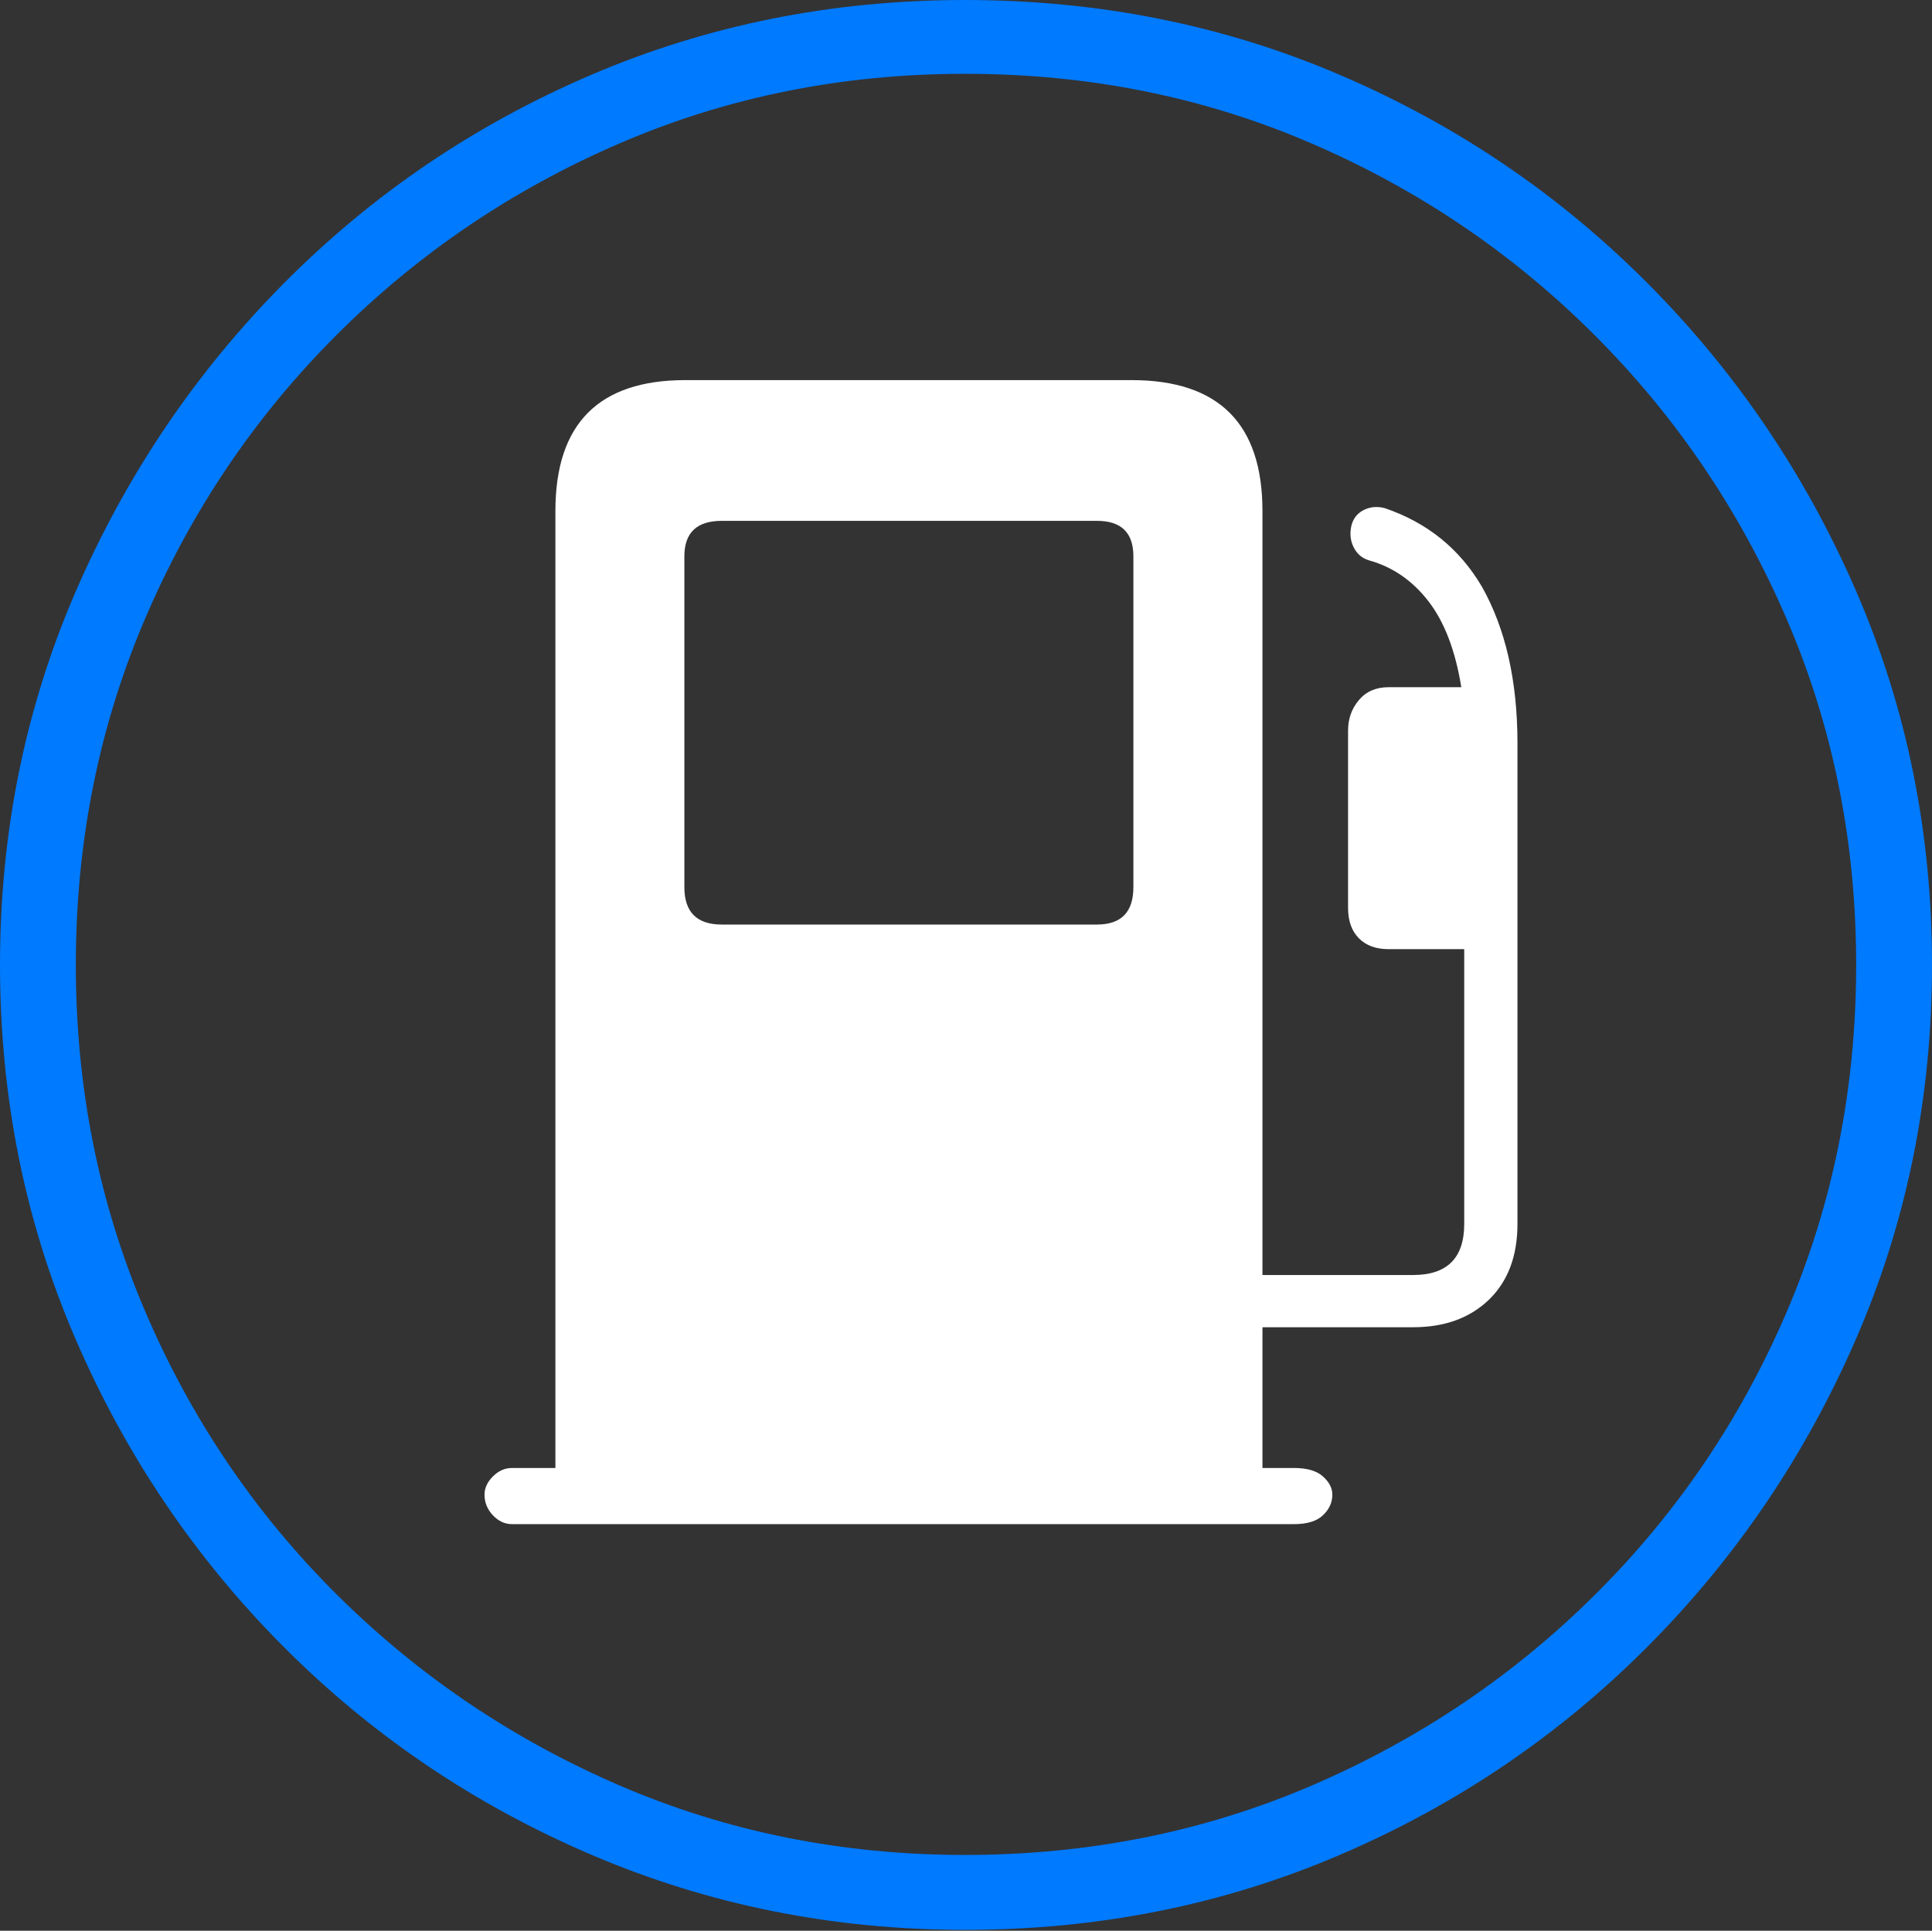 <?xml version="1.0" encoding="UTF-8"?>
<!--Generator: Apple Native CoreSVG 175-->
<!DOCTYPE svg
PUBLIC "-//W3C//DTD SVG 1.1//EN"
       "http://www.w3.org/Graphics/SVG/1.1/DTD/svg11.dtd">
<svg version="1.1" xmlns="http://www.w3.org/2000/svg" xmlns:xlink="http://www.w3.org/1999/xlink" width="19.16" height="19.15">
 <rect width="100%" height="100%" fill="#333333" stroke="none"/>
 <g>
  <rect height="19.15" opacity="0" width="19.16" x="0" y="0"/>
  <path d="M9.57 19.141Q11.553 19.141 13.286 18.398Q15.02 17.656 16.338 16.333Q17.656 15.01 18.408 13.276Q19.16 11.543 19.16 9.57Q19.16 7.598 18.408 5.864Q17.656 4.131 16.338 2.808Q15.02 1.484 13.286 0.742Q11.553 0 9.57 0Q7.598 0 5.864 0.742Q4.131 1.484 2.817 2.808Q1.504 4.131 0.752 5.864Q0 7.598 0 9.57Q0 11.543 0.747 13.276Q1.494 15.01 2.812 16.333Q4.131 17.656 5.869 18.398Q7.607 19.141 9.57 19.141ZM9.57 18.398Q7.744 18.398 6.147 17.71Q4.551 17.021 3.335 15.81Q2.119 14.6 1.436 12.998Q0.752 11.396 0.752 9.57Q0.752 7.744 1.436 6.143Q2.119 4.541 3.335 3.325Q4.551 2.109 6.147 1.421Q7.744 0.732 9.57 0.732Q11.406 0.732 13.003 1.421Q14.6 2.109 15.815 3.325Q17.031 4.541 17.72 6.143Q18.408 7.744 18.408 9.57Q18.408 11.396 17.725 12.998Q17.041 14.6 15.825 15.81Q14.609 17.021 13.008 17.71Q11.406 18.398 9.57 18.398Z" fill="#007aff"/>
  <path d="M12.52 14.727L12.52 5.068Q12.52 3.77 11.221 3.77L6.797 3.77Q5.508 3.77 5.508 5.068L5.508 14.727ZM7.158 9.17Q6.787 9.17 6.787 8.799L6.787 5.518Q6.787 5.166 7.158 5.166L10.879 5.166Q11.24 5.166 11.24 5.518L11.24 8.799Q11.24 9.17 10.879 9.17ZM4.805 14.824Q4.805 14.941 4.888 15.029Q4.971 15.117 5.078 15.117L12.832 15.117Q13.027 15.117 13.12 15.029Q13.213 14.941 13.213 14.824Q13.213 14.727 13.12 14.644Q13.027 14.56 12.832 14.56L5.078 14.56Q4.971 14.56 4.888 14.644Q4.805 14.727 4.805 14.824ZM11.953 13.164L14.014 13.164Q14.482 13.164 14.766 12.891Q15.049 12.617 15.049 12.139L15.049 7.373Q15.049 6.445 14.697 5.82Q14.365 5.254 13.73 5.039Q13.613 5.01 13.516 5.063Q13.418 5.117 13.398 5.234Q13.379 5.342 13.428 5.435Q13.477 5.527 13.574 5.557Q13.926 5.654 14.165 5.962Q14.404 6.27 14.492 6.816L13.77 6.816Q13.584 6.816 13.477 6.943Q13.369 7.07 13.369 7.246L13.369 9.004Q13.369 9.199 13.477 9.307Q13.584 9.414 13.77 9.414L14.521 9.414L14.521 12.139Q14.521 12.646 14.014 12.646L11.953 12.646Z" fill="#ffffff"/>
 </g>
</svg>
